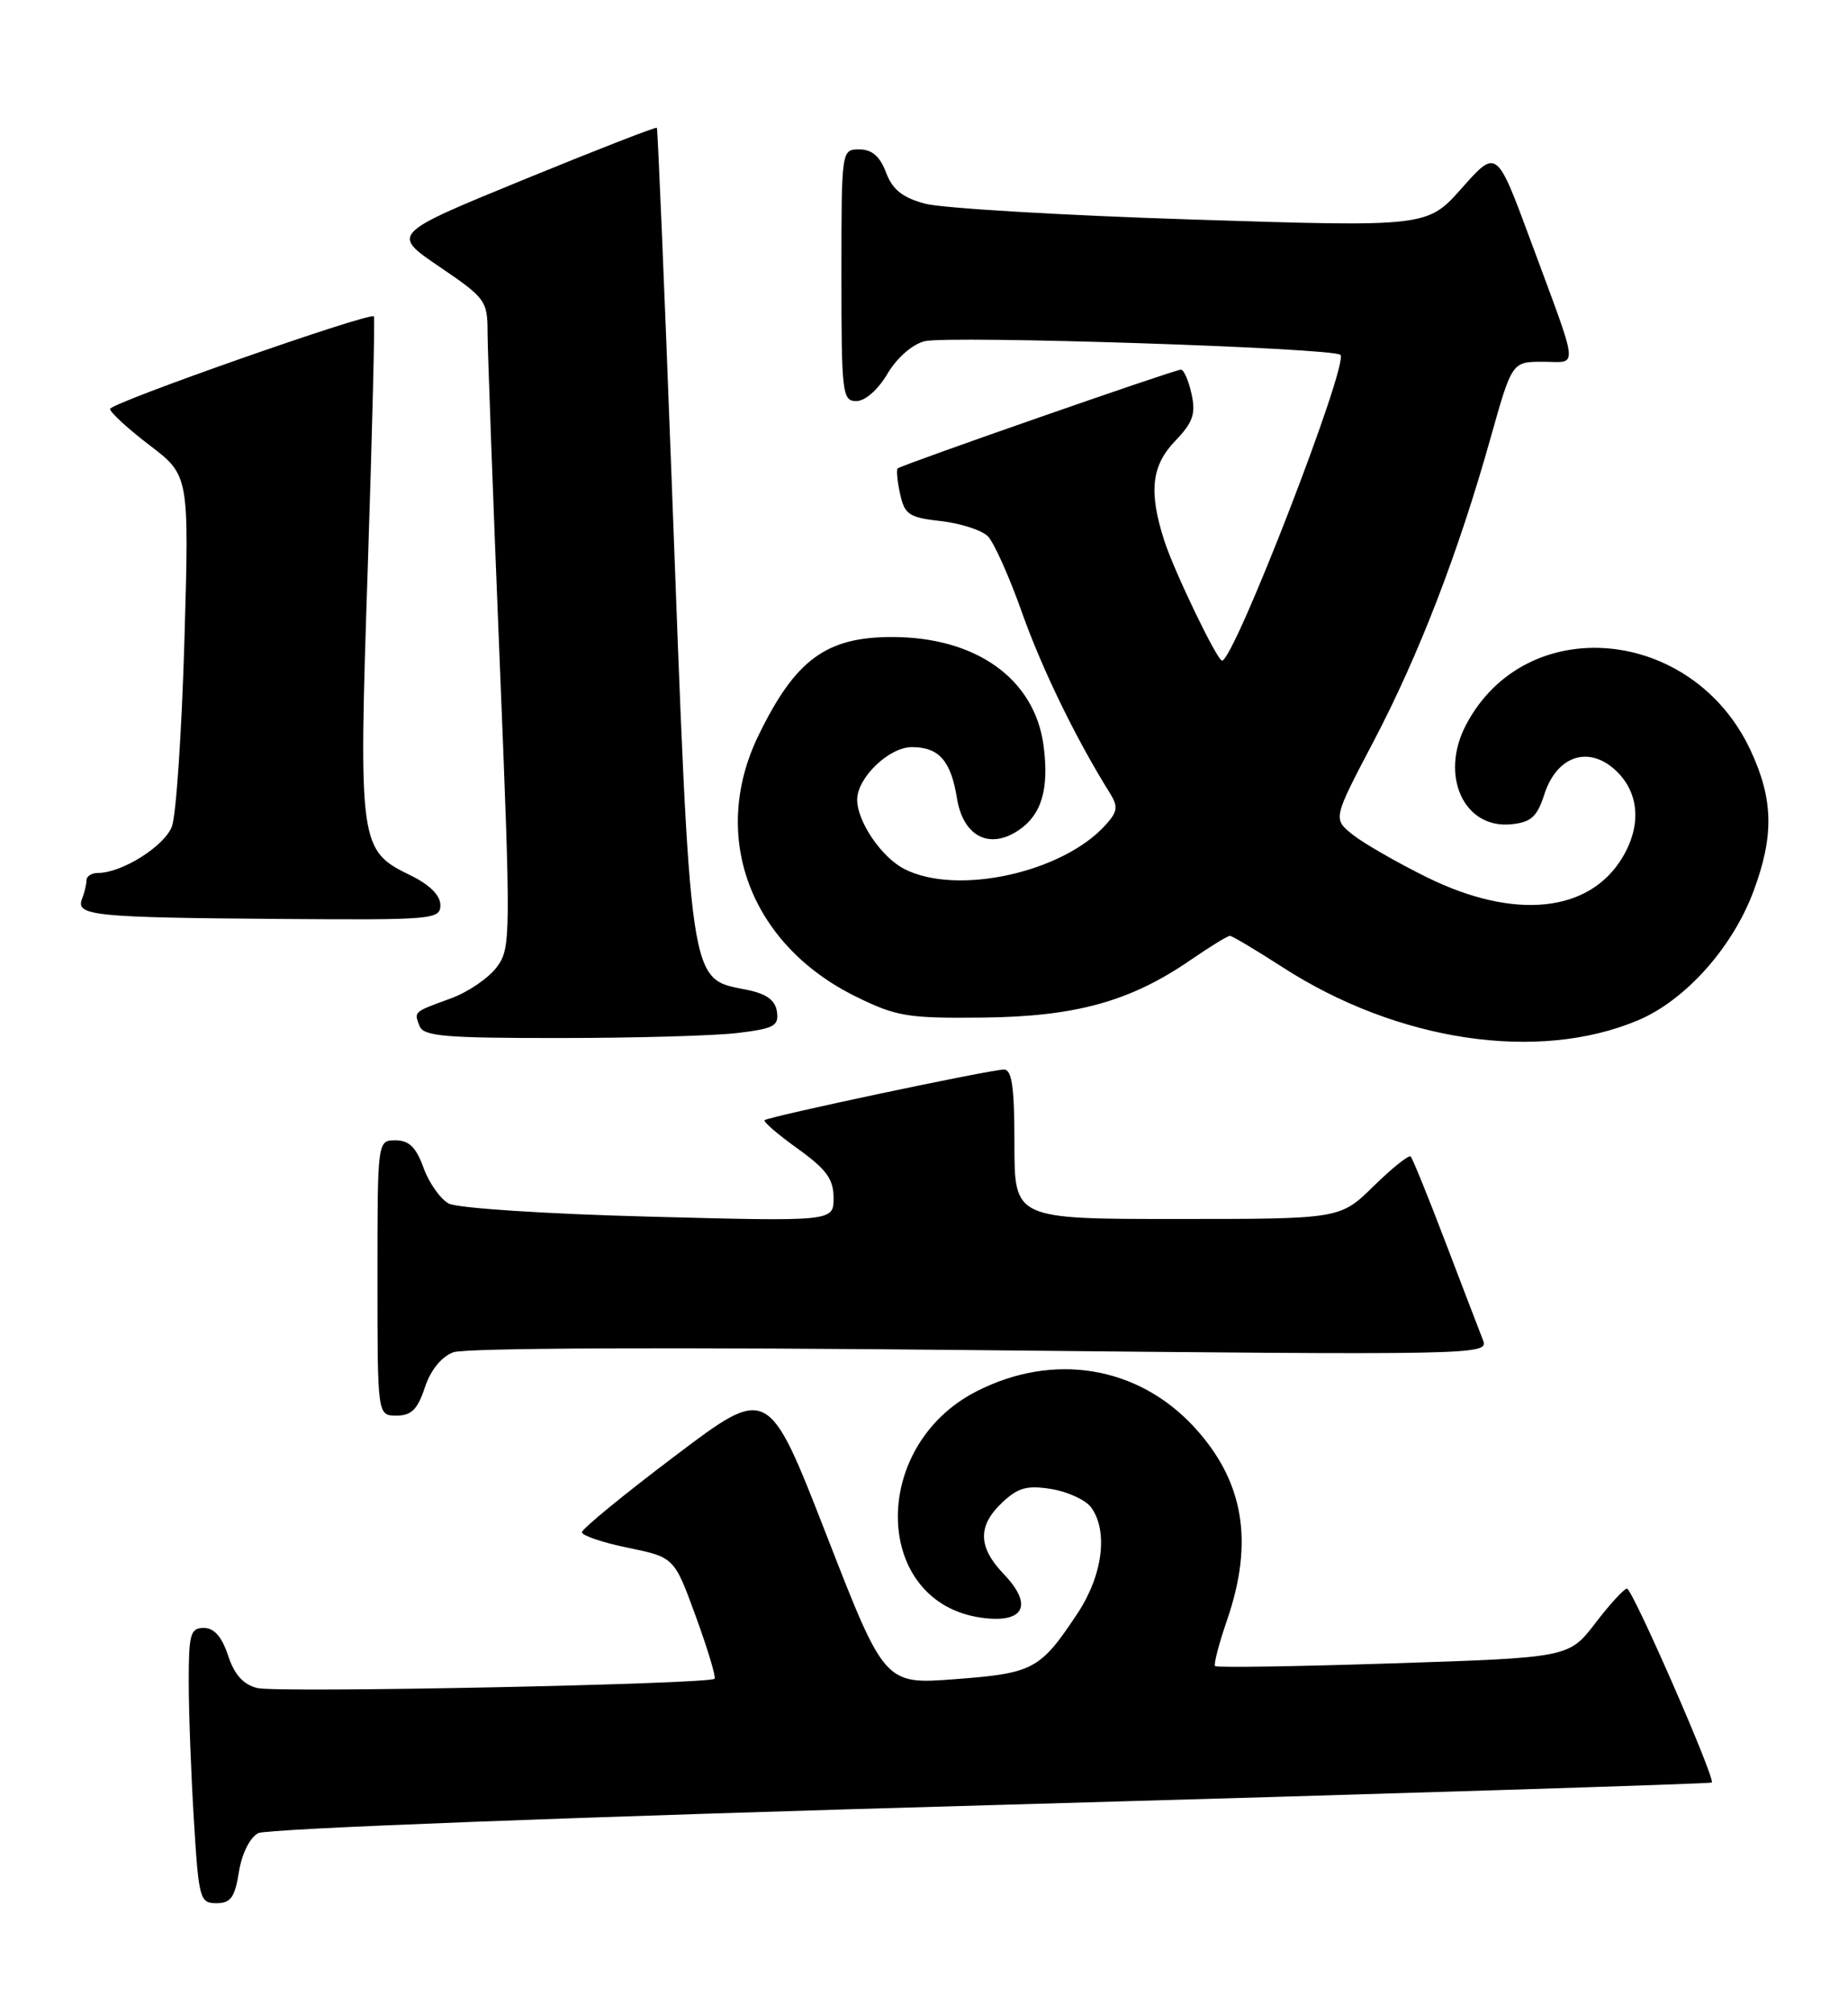 <?xml version="1.0" encoding="UTF-8" standalone="no"?>
<!DOCTYPE svg PUBLIC "-//W3C//DTD SVG 1.1//EN" "http://www.w3.org/Graphics/SVG/1.1/DTD/svg11.dtd" >
<svg xmlns="http://www.w3.org/2000/svg" xmlns:xlink="http://www.w3.org/1999/xlink" version="1.1" viewBox="0 0 235 256">
 <g >
 <path fill="currentColor"
d=" M 30.38 238.03 C 30.75 235.70 31.77 233.66 32.84 233.09 C 33.88 232.53 73.95 231.00 126.03 229.53 C 176.28 228.11 217.52 226.81 217.68 226.66 C 218.16 226.17 207.59 202.00 206.89 202.00 C 206.53 202.00 204.72 203.97 202.87 206.39 C 199.50 210.77 199.50 210.77 177.20 211.50 C 164.93 211.90 154.72 212.06 154.52 211.85 C 154.31 211.65 155.00 209.01 156.04 205.99 C 159.48 196.01 158.17 188.31 151.85 181.45 C 144.68 173.68 133.96 171.92 124.19 176.91 C 110.49 183.89 110.97 203.85 124.88 205.71 C 130.26 206.43 131.42 204.09 127.63 200.14 C 124.35 196.71 124.30 194.01 127.46 191.04 C 129.47 189.15 130.61 188.84 133.71 189.34 C 135.79 189.68 138.06 190.73 138.75 191.67 C 140.95 194.68 140.23 200.31 137.02 205.15 C 132.29 212.29 131.43 212.76 121.50 213.51 C 112.50 214.20 112.50 214.20 105.10 195.19 C 97.69 176.17 97.69 176.17 85.85 185.12 C 79.33 190.04 74.00 194.41 74.00 194.83 C 74.00 195.25 76.64 196.15 79.87 196.81 C 85.74 198.02 85.74 198.02 88.49 205.56 C 90.00 209.70 91.07 213.26 90.87 213.46 C 90.16 214.16 35.24 215.28 32.71 214.64 C 30.93 214.20 29.80 212.93 29.00 210.50 C 28.21 208.11 27.23 207.00 25.92 207.00 C 24.21 207.00 24.00 207.76 24.00 213.84 C 24.00 217.61 24.29 225.48 24.65 231.34 C 25.27 241.49 25.41 242.00 27.52 242.00 C 29.34 242.00 29.86 241.27 30.38 238.03 Z  M 54.02 176.44 C 54.75 174.22 56.12 172.53 57.64 171.95 C 59.11 171.39 85.65 171.28 124.71 171.68 C 188.13 172.32 189.33 172.30 188.59 170.42 C 188.18 169.36 186.03 163.78 183.83 158.00 C 181.63 152.22 179.63 147.30 179.39 147.06 C 179.15 146.82 177.04 148.51 174.69 150.81 C 170.42 155.00 170.42 155.00 149.71 155.00 C 129.00 155.00 129.00 155.00 129.00 145.50 C 129.00 138.22 128.69 136.00 127.66 136.00 C 125.94 136.00 97.69 141.98 97.23 142.44 C 97.03 142.63 98.93 144.26 101.44 146.06 C 105.11 148.70 106.00 149.93 106.00 152.33 C 106.00 155.32 106.00 155.32 82.51 154.70 C 69.43 154.36 58.16 153.62 57.07 153.04 C 56.00 152.47 54.56 150.42 53.86 148.50 C 52.92 145.88 52.02 145.00 50.30 145.00 C 48.00 145.00 48.00 145.00 48.00 162.50 C 48.00 180.00 48.00 180.00 50.42 180.00 C 52.31 180.00 53.10 179.22 54.02 176.44 Z  M 208.29 129.74 C 214.30 127.21 220.29 120.52 222.97 113.36 C 225.61 106.29 225.52 101.66 222.62 95.43 C 215.26 79.62 193.98 77.72 186.41 92.20 C 183.05 98.63 186.16 105.42 192.18 104.81 C 194.69 104.56 195.46 103.87 196.38 101.02 C 197.97 96.09 202.03 94.74 205.49 97.99 C 208.43 100.76 208.77 104.89 206.36 108.96 C 202.17 116.05 192.61 117.05 181.47 111.56 C 177.64 109.67 173.38 107.22 172.00 106.12 C 169.50 104.11 169.50 104.11 174.65 94.31 C 180.41 83.34 185.44 70.32 189.53 55.75 C 192.27 46.00 192.27 46.00 196.20 46.00 C 200.76 46.00 200.92 47.58 194.62 30.54 C 190.32 18.93 190.32 18.93 185.91 23.90 C 181.50 28.87 181.50 28.87 151.50 27.91 C 135.00 27.38 119.76 26.47 117.63 25.90 C 114.75 25.12 113.49 24.11 112.67 21.93 C 111.89 19.87 110.88 19.00 109.28 19.00 C 107.00 19.00 107.00 19.01 107.00 35.00 C 107.00 50.06 107.11 51.00 108.90 51.00 C 110.01 51.00 111.65 49.56 112.85 47.53 C 114.05 45.50 116.00 43.79 117.57 43.39 C 120.61 42.63 169.56 44.23 170.45 45.12 C 171.56 46.23 156.94 84.00 155.40 84.00 C 154.78 84.00 149.35 72.73 148.07 68.79 C 146.05 62.55 146.41 59.22 149.45 56.06 C 151.71 53.70 152.08 52.63 151.52 50.09 C 151.15 48.39 150.54 47.00 150.17 47.00 C 149.41 46.99 114.68 59.10 114.15 59.56 C 113.97 59.72 114.10 61.18 114.46 62.80 C 115.03 65.43 115.60 65.81 119.66 66.26 C 122.16 66.55 124.84 67.41 125.62 68.19 C 126.39 68.97 128.34 73.31 129.94 77.83 C 132.48 85.01 136.81 93.92 141.11 100.80 C 142.22 102.58 142.14 103.18 140.57 104.92 C 135.08 110.99 121.61 113.92 114.97 110.48 C 112.08 108.99 109.00 104.45 109.00 101.68 C 109.00 98.90 113.05 95.00 115.95 95.00 C 119.40 95.00 120.92 96.72 121.69 101.50 C 122.47 106.30 125.75 108.05 129.44 105.63 C 132.45 103.66 133.44 100.35 132.70 94.78 C 131.56 86.31 124.13 81.00 113.42 81.00 C 105.06 81.00 101.13 83.89 96.46 93.50 C 90.22 106.30 95.37 120.10 108.84 126.72 C 114.00 129.26 115.42 129.49 125.00 129.39 C 136.80 129.26 143.75 127.34 151.41 122.06 C 153.86 120.38 156.10 119.00 156.40 119.00 C 156.69 119.00 159.69 120.79 163.07 122.97 C 177.71 132.43 195.56 135.10 208.29 129.74 Z  M 93.80 131.35 C 98.43 130.79 99.06 130.45 98.80 128.64 C 98.59 127.18 97.48 126.37 95.02 125.87 C 87.54 124.34 87.87 126.56 85.39 60.50 C 84.48 36.30 83.64 16.39 83.53 16.25 C 83.42 16.10 75.77 19.09 66.53 22.87 C 49.74 29.75 49.74 29.75 55.87 33.91 C 61.75 37.90 62.00 38.25 62.00 42.29 C 62.01 44.60 62.69 63.15 63.52 83.49 C 64.98 119.35 64.97 120.57 63.16 122.99 C 62.13 124.37 59.53 126.14 57.39 126.93 C 52.52 128.71 52.64 128.61 53.35 130.46 C 53.85 131.77 56.56 132.00 71.22 131.99 C 80.72 131.99 90.89 131.70 93.80 131.35 Z  M 56.00 115.08 C 56.00 113.86 54.64 112.50 52.25 111.33 C 45.67 108.12 45.59 107.59 46.77 72.08 C 47.34 54.71 47.69 40.38 47.55 40.23 C 47.01 39.66 14.00 51.25 14.00 52.00 C 14.00 52.43 16.26 54.51 19.03 56.62 C 24.06 60.46 24.06 60.46 23.45 81.48 C 23.11 93.04 22.40 103.67 21.86 105.09 C 20.92 107.59 15.50 111.00 12.47 111.00 C 11.66 111.00 11.00 111.41 11.00 111.92 C 11.00 112.42 10.74 113.51 10.42 114.34 C 9.62 116.44 11.99 116.67 35.75 116.85 C 55.10 116.99 56.00 116.91 56.00 115.08 Z "/>
</g>
</svg>